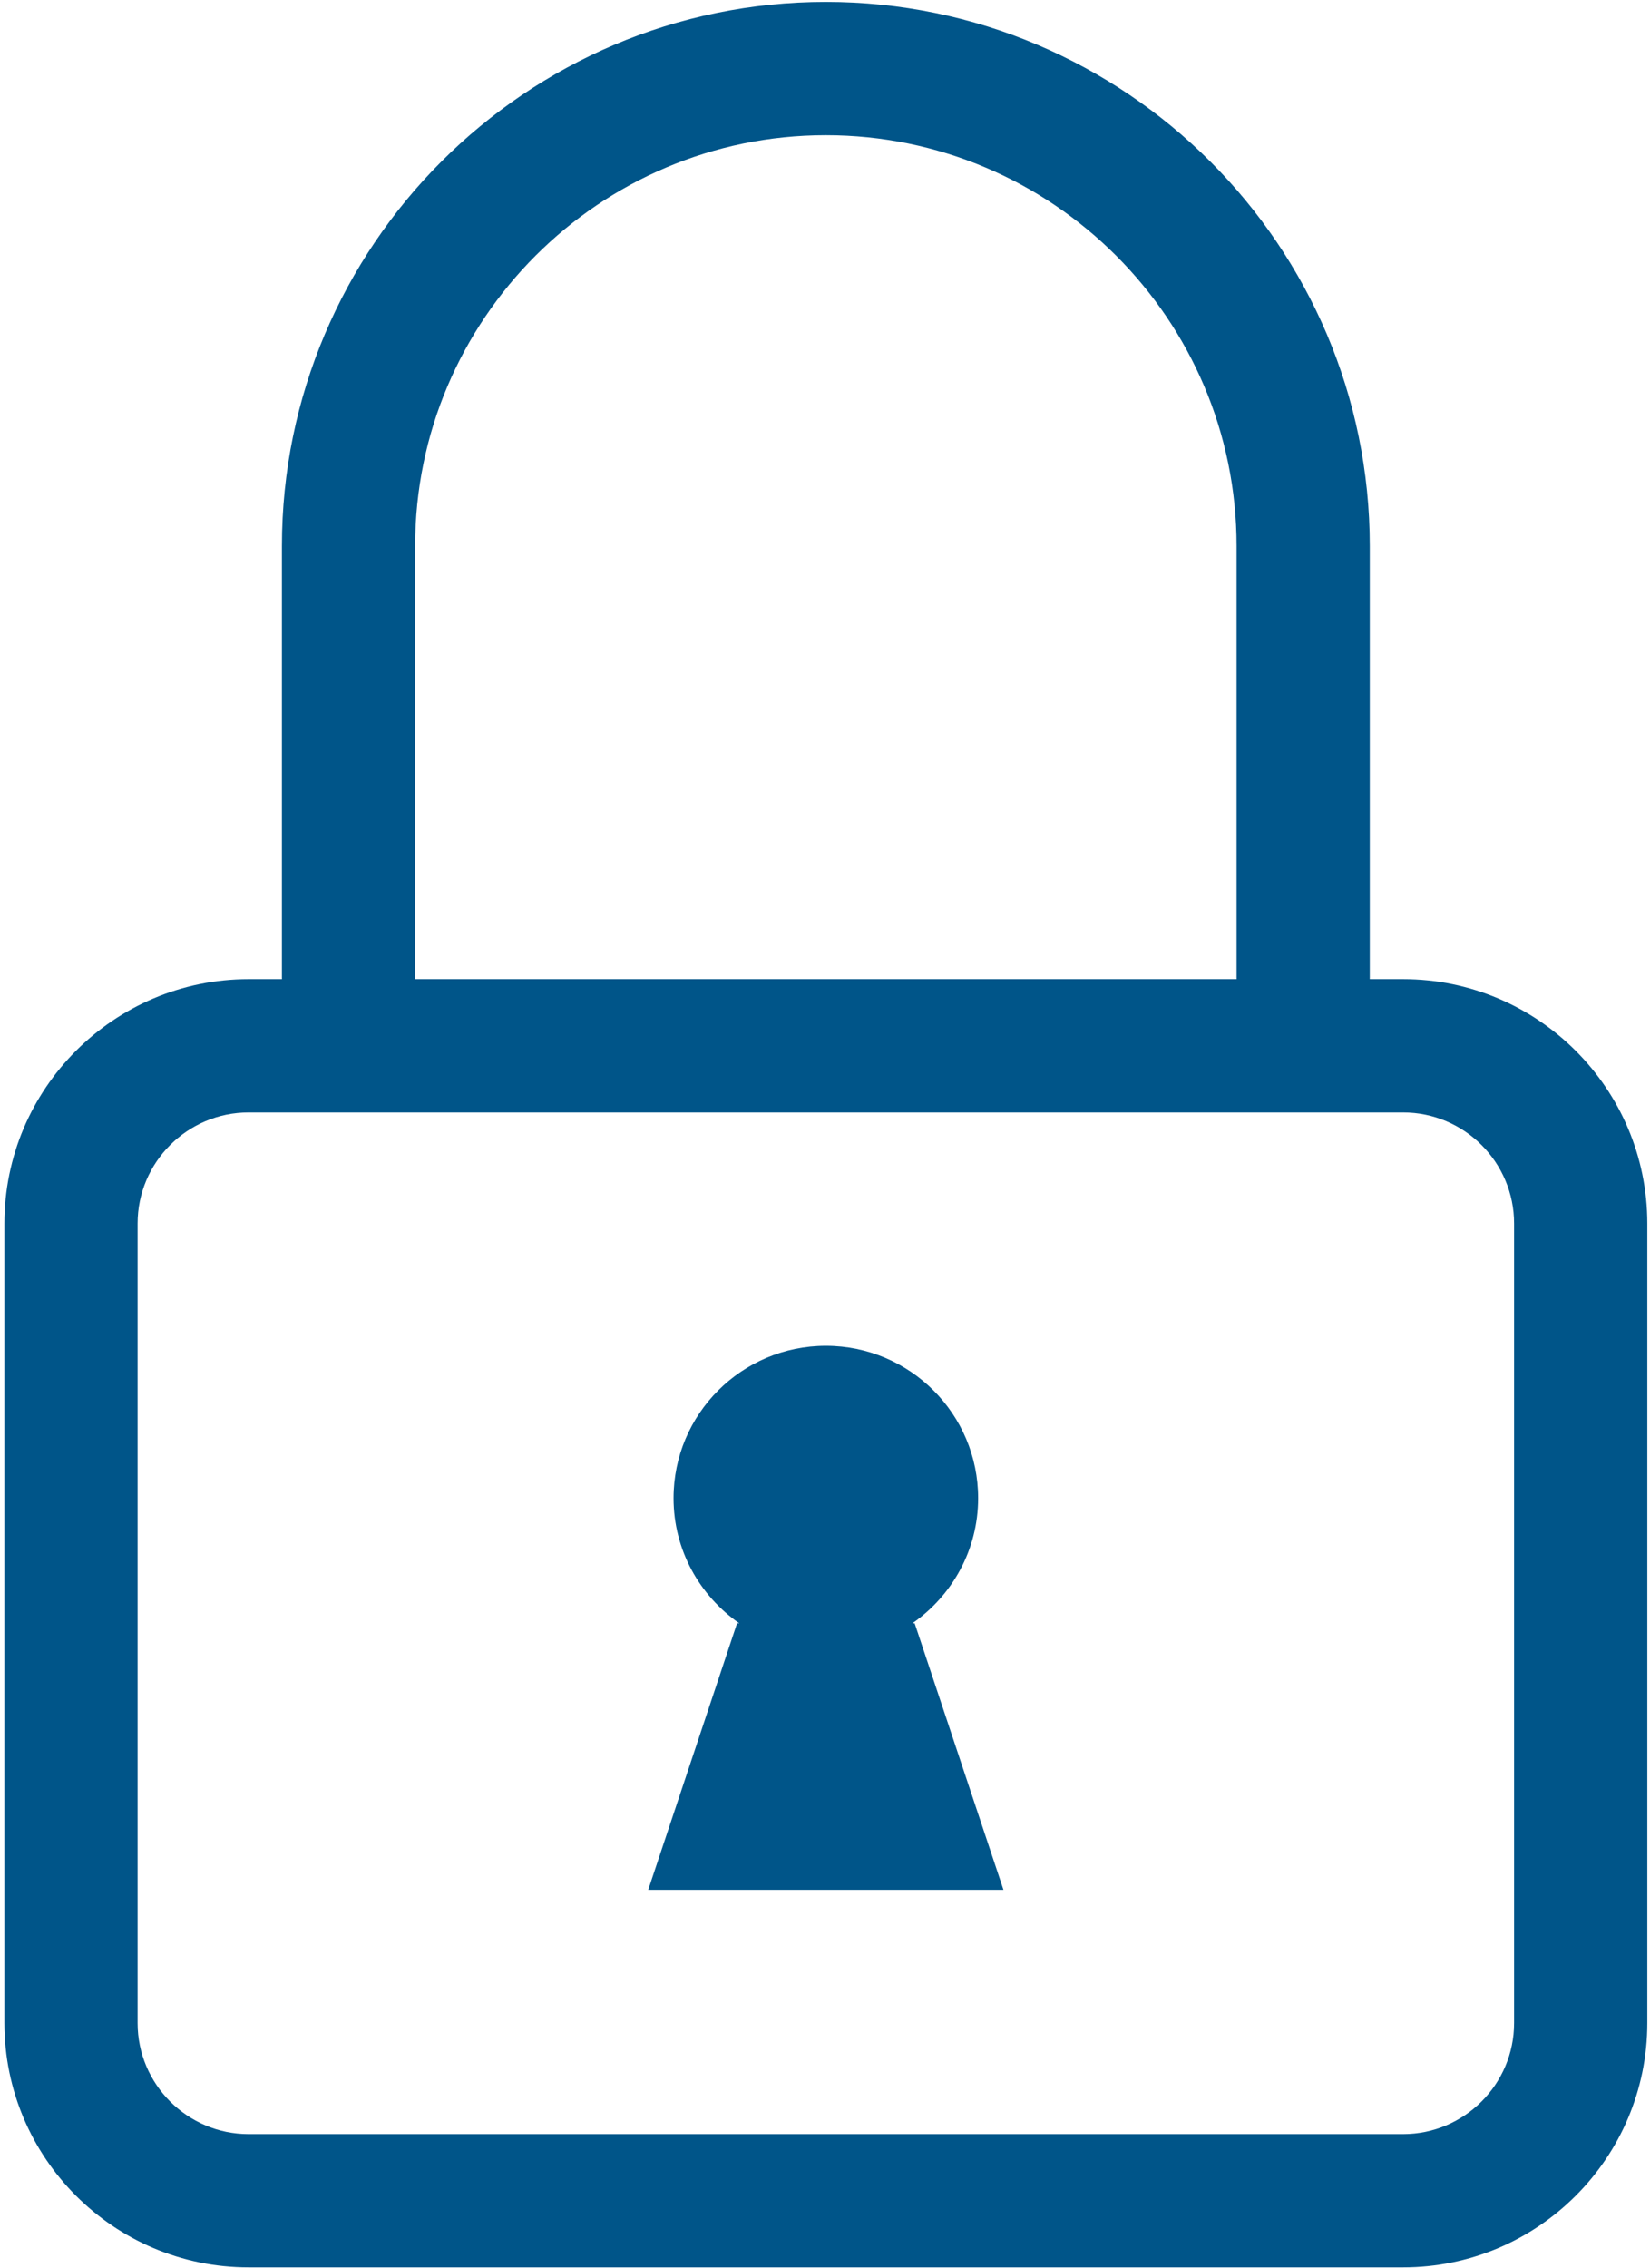 <?xml version="1.0" encoding="UTF-8"?>
<svg viewBox="0 0 361 496" version="1.1" xmlns="http://www.w3.org/2000/svg" xmlns:xlink="http://www.w3.org/1999/xlink">
    <!-- Generator: Sketch 52.3 (67297) - http://www.bohemiancoding.com/sketch -->
    <title>Fill-1</title>
    <desc>Created with Sketch.</desc>
    <g id="Page-1" stroke="none" stroke-width="1" fill="none" fill-rule="evenodd">
        <g id="padlock" transform="translate(0.963, 0.422)" fill="#005589" fill-rule="nonzero">
            <path d="M330.303,442.023 C330.303,455.41 319.403,466.31 306.016,466.31 L53.431,466.31 C40.044,466.31 29.144,455.41 29.144,442.023 L29.144,267.157 C29.144,253.77 40.044,242.87 53.431,242.87 L306.016,242.87 C319.403,242.87 330.303,253.77 330.303,267.157 L330.303,442.023 Z M89.862,119.006 C89.862,69.461 130.178,29.144 179.724,29.144 C229.269,29.144 269.585,69.461 269.585,119.006 L269.585,213.725 L89.862,213.725 L89.862,119.006 Z M140.864,412.878 L160.294,354.59 L160.78,354.59 C152.114,348.567 146.402,338.58 146.402,327.233 C146.402,308.833 161.324,293.911 179.724,293.911 C198.123,293.911 213.045,308.833 213.045,327.233 C213.045,338.58 207.333,348.567 198.667,354.59 L199.153,354.59 L218.583,412.878 L140.864,412.878 Z M306.016,213.725 L298.73,213.725 L298.73,119.006 C298.73,53.392 245.337,0 179.724,0 C114.11,0 60.717,53.392 60.717,119.006 L60.717,213.725 L53.431,213.725 C23.957,213.725 0,237.682 0,267.157 L0,442.023 C0,471.497 23.957,495.454 53.431,495.454 L306.016,495.454 C335.49,495.454 359.447,471.497 359.447,442.023 L359.447,267.157 C359.447,237.682 335.49,213.725 306.016,213.725 Z" id="Fill-1"></path>
        </g>
    </g>
</svg>
